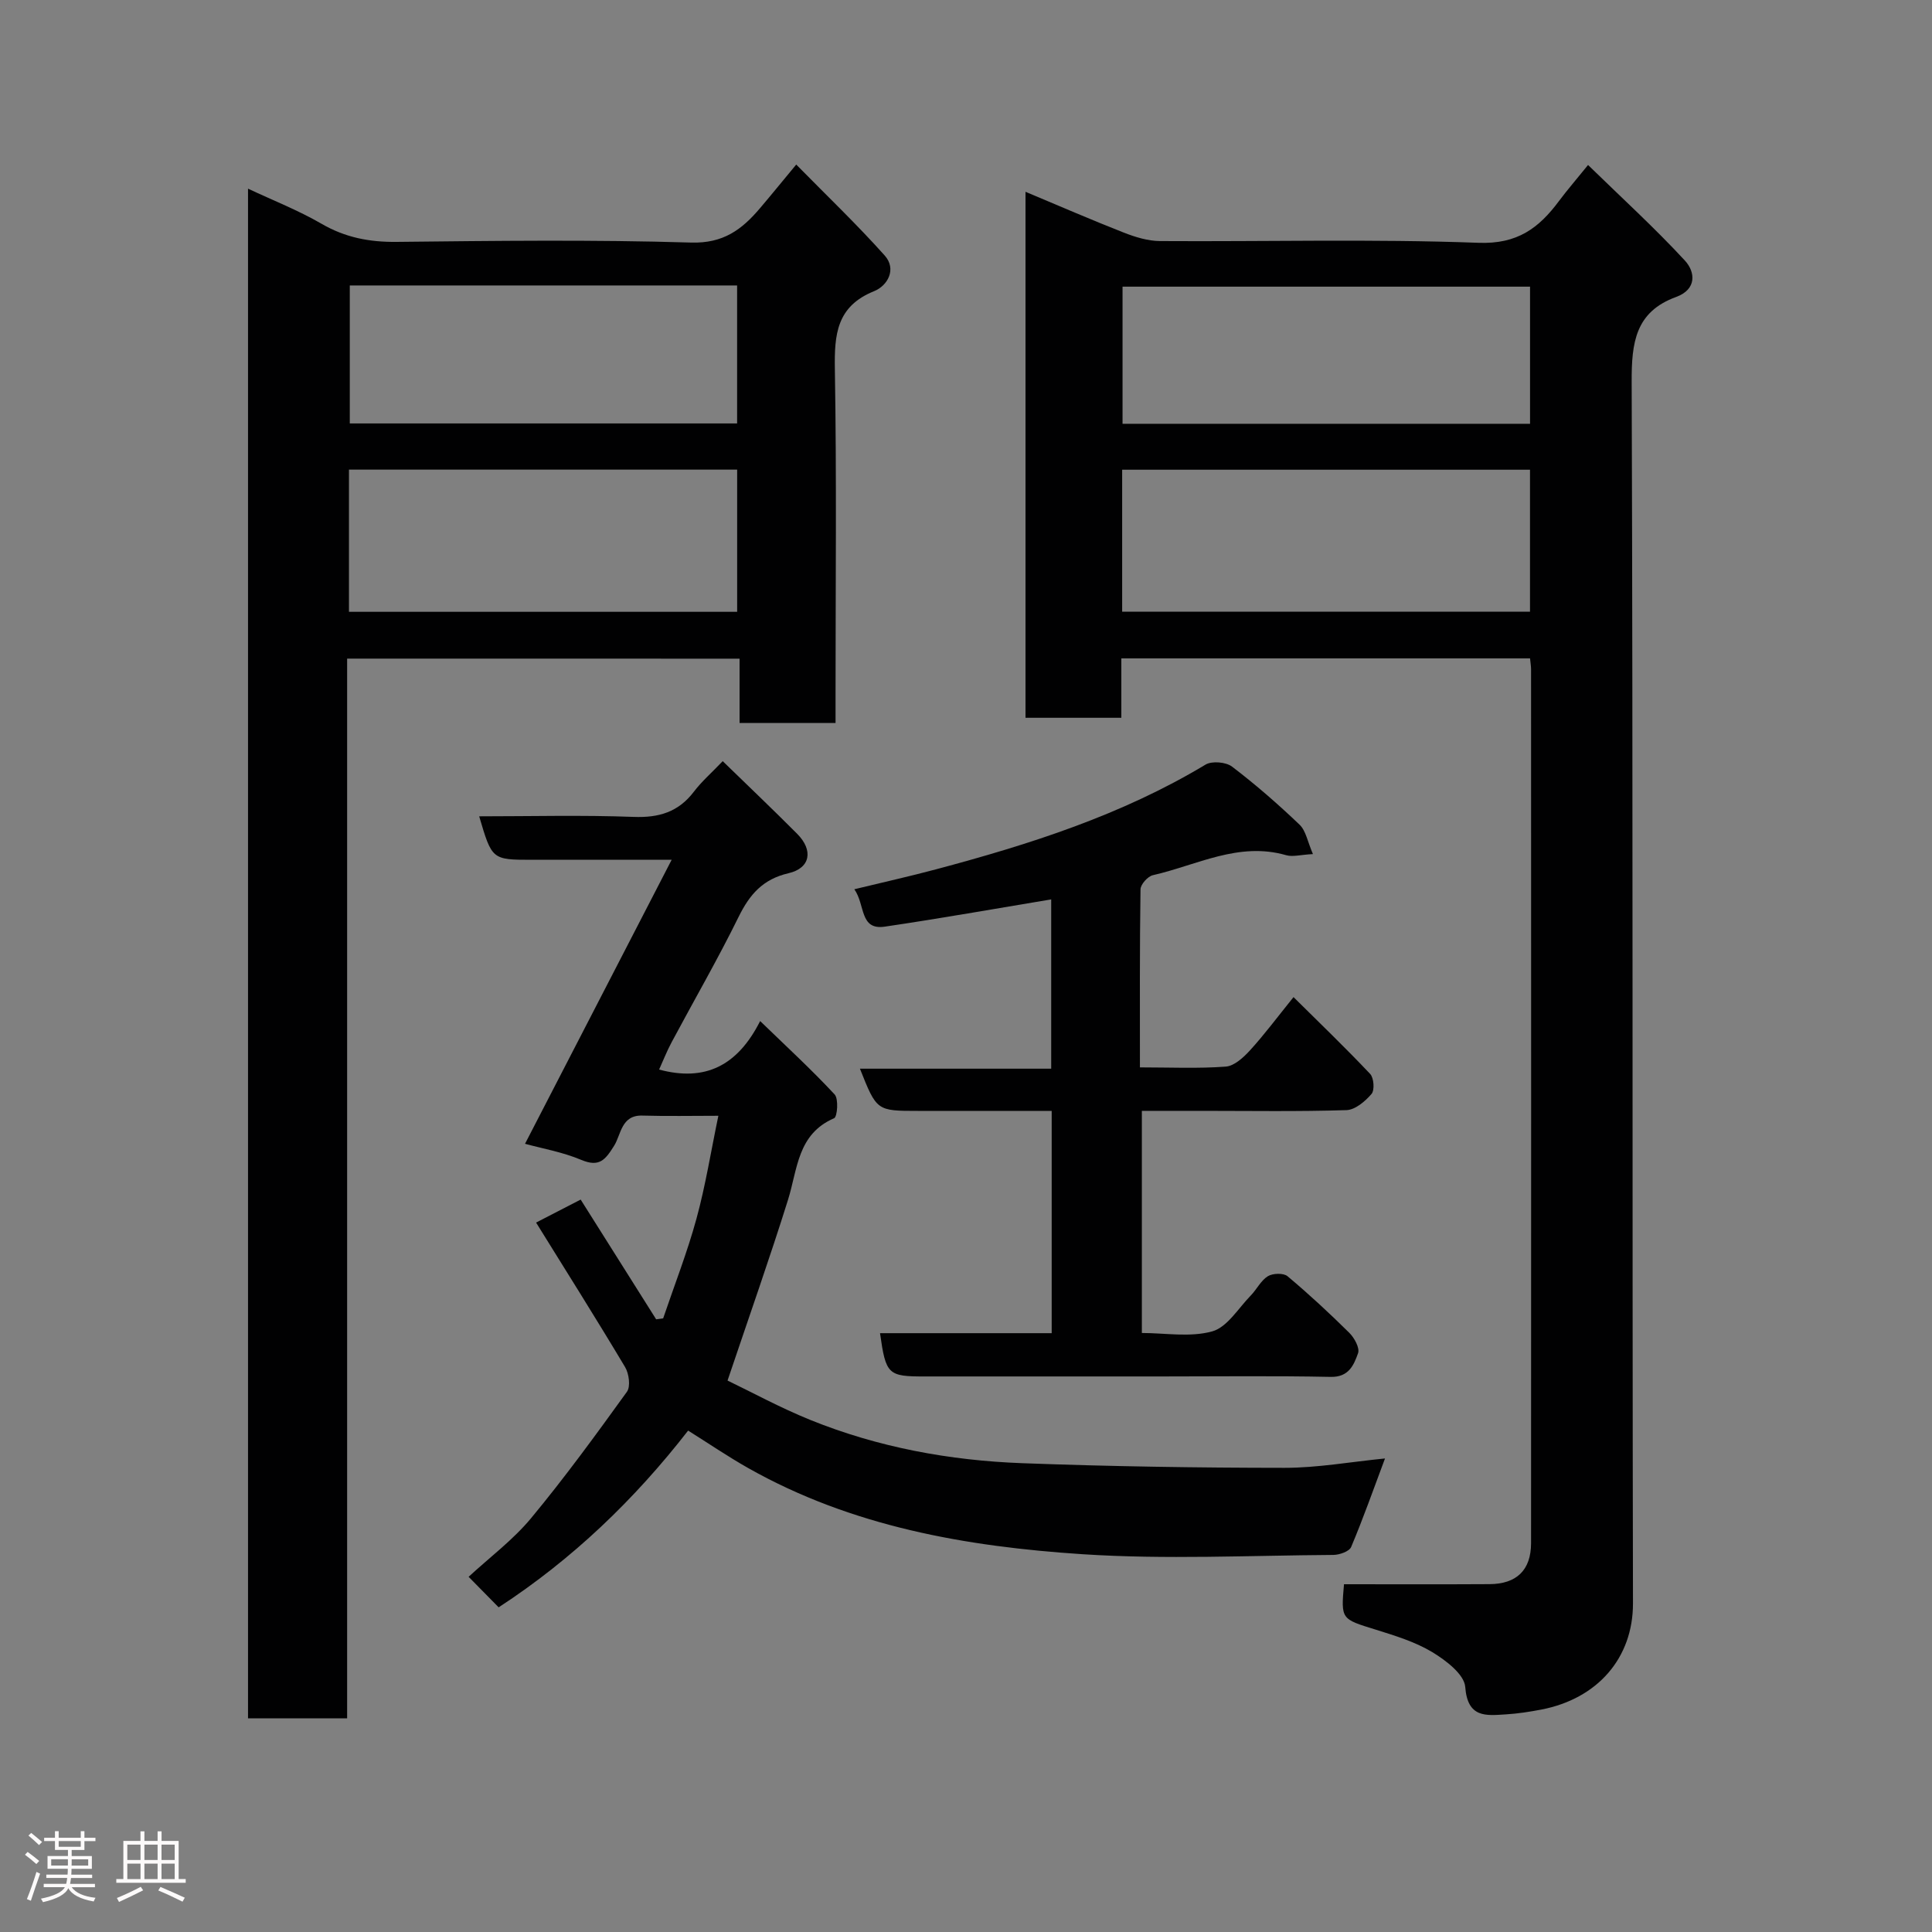<svg enable-background="new 0 0 400 400" viewBox="0 0 400 400" xmlns="http://www.w3.org/2000/svg"><rect x="0" y="0" width="400" height="400" fill="#808080" stroke="none"/><path d="m5.17 384 .55-.58c.85.61 1.65 1.24 2.4 1.87l-.59.64c-.83-.73-1.62-1.38-2.36-1.93m1.22 9.53-.82-.34c.71-1.76 1.37-3.64 1.98-5.63.24.13.5.25.76.36-.6 1.67-1.24 3.54-1.92 5.61m-.5-13.5.57-.54c.56.44 1.31 1.06 2.26 1.87l-.64.64c-.68-.66-1.41-1.32-2.19-1.97m3.25.46h2.24v-1.36h.77v1.36h4.57v-1.36h.76v1.36h2.28v.69h-2.28v1.84h-2.64v1.26h4.18v2.64h-4.21c0 .45-.02.86-.05 1.21h4.32v.69h-4.38c-.04.34-.1.75-.19 1.22h5.15v.69h-4.82c.87 1.19 2.51 1.92 4.93 2.19-.17.31-.3.57-.37.76-2.77-.49-4.52-1.41-5.26-2.76-.56 1.26-2.3 2.23-5.24 2.9-.12-.24-.26-.48-.43-.72 2.73-.55 4.38-1.34 4.96-2.38h-4.38v-.69h4.65c.1-.38.17-.79.21-1.22h-4.32v-.69h4.4c.03-.34.05-.75.05-1.21h-4.2v-2.64h4.23v-1.26h-2.69v-1.84h-2.24zm1.46 4.46v1.29h3.45c.01-.4.02-.57.01-.53v-.32-.45h-3.46zm1.55-2.59h4.57v-1.19h-4.57zm6.11 2.59h-3.42v.77c-.02.19-.01.37-.02.53h3.44z" fill="#fcfafa"/><path d="m32.63 379.16h.82v1.98h3.54v7.89h1.46v.78h-14.37v-.78h1.46v-7.89h3.54v-1.98h.82v1.98h2.73zm-3.49 11.48.5.73c-1.61.82-3.28 1.63-5 2.41-.13-.27-.28-.55-.44-.82 1.75-.72 3.4-1.49 4.94-2.32m-2.78-5.55h2.73v-3.18h-2.73zm0 3.95h2.73v-3.2h-2.73zm3.54-3.95h2.73v-3.18h-2.73zm0 3.95h2.73v-3.2h-2.73zm7.89 4.68c-1.84-.92-3.51-1.7-5.02-2.32l.45-.73c1.89.8 3.57 1.55 5.04 2.23zm-1.62-11.81h-2.73v3.18h2.73zm-2.73 7.13h2.73v-3.2h-2.73z" fill="#fcfafa"/><g fill="#010102"><path d="m278.26 328c10.31 0 20.21.04 30.12-.02 5.62-.03 8.6-2.91 8.61-8.47.03-60.32.01-120.64 0-180.96 0-.64-.12-1.29-.21-2.24-28.15 0-56.2 0-84.62 0v12.3c-6.74 0-13.13 0-19.84 0 0-36.05 0-72.12 0-108.9 6.91 2.89 13.57 5.79 20.33 8.44 2.37.93 4.99 1.74 7.5 1.76 21.99.14 44.01-.46 65.97.36 8.05.3 12.49-3.06 16.65-8.65 1.66-2.23 3.49-4.33 6.02-7.46 6.96 6.79 13.8 13.02 20.05 19.79 2.17 2.35 2.51 5.95-1.83 7.54-8.42 3.07-9.22 9.44-9.19 17.53.29 84.31.1 168.63.27 252.94.02 11.3-7.33 19.75-18.99 21.99-2.4.46-4.84.84-7.28.99-4.15.26-7.97.81-8.46-5.68-.2-2.61-4.02-5.51-6.83-7.21-3.56-2.14-7.71-3.4-11.73-4.66-7.14-2.21-7.18-2.09-6.54-9.39zm-45.93-230.75v29.39h84.44c0-9.96 0-19.55 0-29.39-28.16 0-56.07 0-84.44 0zm84.45-37.9c-28.44 0-56.47 0-84.37 0v28.39h84.37c0-9.52 0-18.78 0-28.39z"/><path d="m71.87 136.36v219.4c-6.97 0-13.57 0-20.52 0 0-105.28 0-210.53 0-316.7 5.2 2.44 10.43 4.49 15.22 7.27 4.91 2.85 9.91 3.81 15.53 3.75 20.33-.22 40.68-.48 60.99.14 6.67.2 10.51-2.7 14.23-7.08 2.24-2.63 4.41-5.31 7.53-9.07 6.38 6.49 12.6 12.43 18.31 18.82 2.53 2.83.63 6.26-2.2 7.4-7.76 3.13-8.23 8.97-8.11 16.17.38 22.49.14 45 .14 67.5v5.73c-6.73 0-13.11 0-19.87 0 0-4.42 0-8.69 0-13.32-27.08-.01-53.8-.01-81.25-.01zm.38-9.69h80.37c0-10.04 0-19.76 0-29.44-26.96 0-53.54 0-80.37 0zm.17-67.57v28.57h80.19c0-9.72 0-19.1 0-28.57-26.85 0-53.31 0-80.19 0z"/><path d="m137.3 272.95c2.33-6.88 4.99-13.66 6.9-20.65 1.88-6.88 3-13.97 4.53-21.29-5.44 0-10.6.11-15.75-.04-4.37-.13-4.39 3.95-5.83 6.24-1.84 2.94-3.06 4.51-6.84 2.92-3.85-1.62-8.08-2.35-11.61-3.32 9.93-19.23 19.84-38.42 30.36-58.8-10.78 0-19.82 0-28.86 0-8.34 0-8.34 0-10.99-9 10.74 0 21.37-.28 31.97.12 5.25.2 9.28-1.01 12.49-5.23 1.6-2.11 3.64-3.88 5.96-6.31 5.31 5.17 10.44 10.04 15.42 15.05 3.38 3.4 2.75 7.1-1.79 8.15-5.32 1.23-8.05 4.39-10.34 9.04-4.32 8.79-9.24 17.29-13.86 25.94-.99 1.85-1.76 3.82-2.6 5.67 9.51 2.56 16.23-.76 20.92-10.04 5.46 5.29 10.64 10.05 15.42 15.19.85.91.57 4.64-.11 4.93-7.62 3.29-7.55 10.55-9.55 16.92-3.78 12.07-8 24.01-12.51 37.39 4.94 2.37 10.87 5.61 17.11 8.14 14.06 5.69 28.85 8.41 43.93 8.97 18.09.67 36.19.95 54.29.96 6.84 0 13.67-1.24 20.79-1.94-2.39 6.38-4.52 12.43-7.01 18.33-.39.92-2.41 1.63-3.69 1.64-17.33.11-34.72.98-51.98-.15-24.03-1.58-47.7-5.71-69.14-17.82-4.25-2.4-8.29-5.16-12.46-7.77-11.11 14.29-23.95 26.63-39.23 36.59-2.01-2.04-3.99-4.06-6.22-6.32 4.38-4.04 9.19-7.63 12.92-12.12 6.99-8.43 13.45-17.3 19.86-26.19.78-1.08.43-3.74-.37-5.09-5.92-9.92-12.09-19.7-18.44-29.94 3.76-1.94 6.6-3.4 9.23-4.76 5.24 8.31 10.43 16.55 15.63 24.79.5-.06.97-.13 1.45-.2z"/><path d="m182.2 276.02h35.54c0-15.4 0-30.33 0-46.02-5.34 0-10.76 0-16.18 0-3.83 0-7.66 0-11.5 0-8.55 0-8.55 0-12.02-8.74h39.6c0-12.03 0-23.54 0-35.05-11.63 1.93-23.01 3.96-34.44 5.64-5.27.78-4.02-4.48-6.32-7.74 5.89-1.43 11.42-2.66 16.89-4.12 19.4-5.17 38.45-11.23 55.83-21.69 1.32-.79 4.22-.54 5.48.42 4.89 3.72 9.54 7.78 13.98 12.02 1.32 1.26 1.66 3.54 2.77 6.09-2.56.13-4.18.62-5.54.23-9.85-2.84-18.52 2.08-27.6 4.14-1.06.24-2.55 1.91-2.56 2.93-.18 12.12-.12 24.24-.12 36.86 6.22 0 12.02.27 17.77-.16 1.77-.13 3.69-1.91 5.04-3.39 2.97-3.26 5.61-6.81 8.99-11 5.46 5.41 10.8 10.54 15.87 15.91.77.82.95 3.36.28 4.14-1.31 1.53-3.38 3.29-5.19 3.35-9.99.32-19.99.15-29.98.15-3.99 0-7.99 0-12.38 0v45.99c4.79 0 9.98.94 14.56-.33 3.11-.86 5.4-4.78 7.97-7.41 1.25-1.28 2.1-3.11 3.55-4.01 1.02-.63 3.25-.7 4.08 0 4.43 3.71 8.68 7.65 12.79 11.72 1.05 1.04 2.2 3.14 1.81 4.22-.87 2.42-1.89 4.98-5.66 4.9-11.66-.24-23.32-.09-34.98-.09-16.33 0-32.65 0-48.98 0-7.72.02-8.14-.37-9.35-8.96z"/></g></svg>